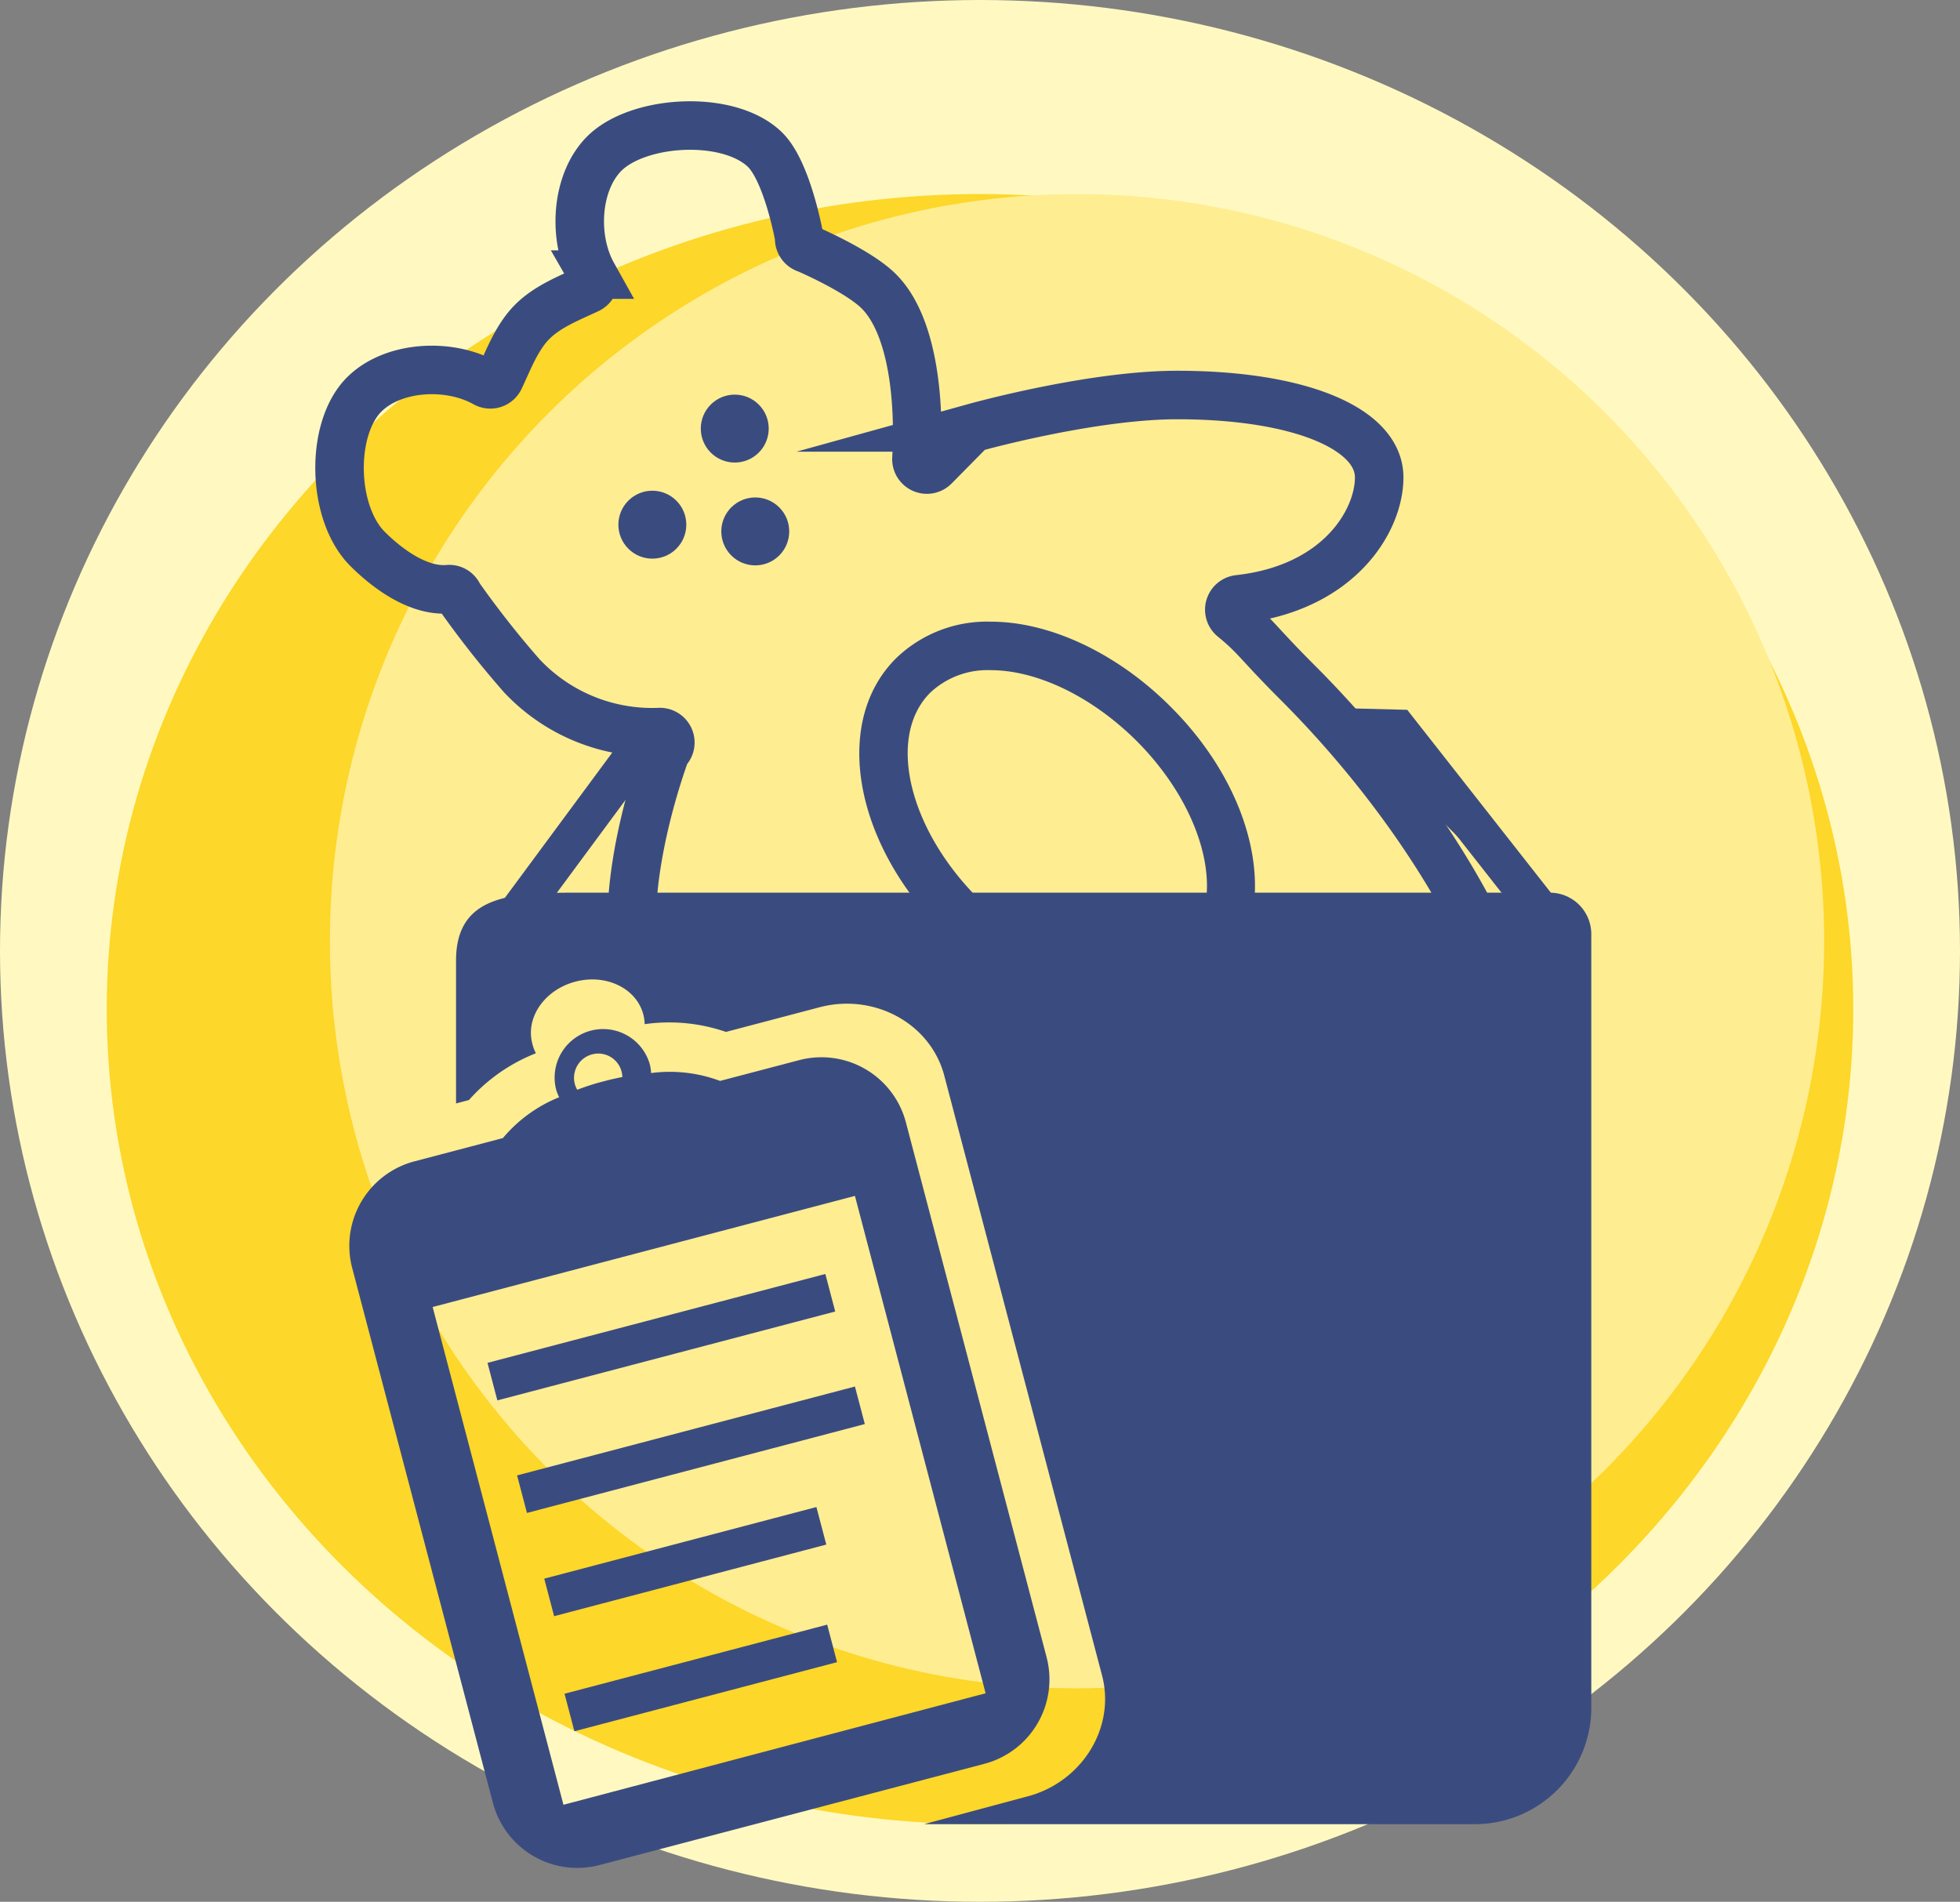 <svg xmlns="http://www.w3.org/2000/svg" data-name="Icon 2" viewBox="0 0 202 196"><rect x="0" y="0" width="202" height="196" fill="#808080" stroke="none"/><ellipse cx="101" cy="98" fill="#fff9c1" rx="101" ry="98"/><ellipse cx="101" cy="104" fill="#fdd729" rx="90" ry="84"/><circle cx="111" cy="97" r="77" fill="#ffed92"/><path fill="#3a4c7f" d="M102.12 69.07c4.62 0 10.27 2.58 15 7.27 7.22 7.22 9.44 16.72 4.95 21.21a8.59 8.59 0 0 1-6.25 2.32c-4.62 0-10.27-2.58-15-7.27-7.22-7.22-9.44-16.72-4.95-21.21a8.59 8.59 0 0 1 6.25-2.32m0-5a13.48 13.48 0 0 0-9.79 3.79c-6.54 6.54-4.37 19 4.95 28.28 5.47 5.47 12.39 8.74 18.5 8.74a13.48 13.48 0 0 0 9.79-3.79c6.54-6.54 4.37-19-4.95-28.28-5.47-5.47-12.39-8.74-18.5-8.74z"/><circle cx="67.23" cy="54.07" r="3.5" fill="#3a4c7f" transform="rotate(-45 67.236 54.07)"/><circle cx="75.72" cy="44.17" r="3.5" fill="#3a4c7f" transform="rotate(-45 75.723 44.164)"/><circle cx="77.84" cy="54.77" r="3.5" fill="#3a4c7f" transform="rotate(-45 77.836 54.77)"/><path fill="none" stroke="#3a4c7f" stroke-width="5" stroke-miterlimit="10" d="M138.3 130.79c3.33-3.33 4-8.5-2.82-18.29A1.08 1.08 0 0 1 137 111c9.79 6.78 15 6.15 18.29 2.82 4.88-4.88-4-25.91-21.57-43.49-4.15-4.15-4.2-4.67-6.63-6.66a1.08 1.08 0 0 1 .57-1.91c10.33-1.14 14.48-8.07 14.48-12.56 0-5-8.13-8.49-20.83-8.49-8.17 0-19 2.83-20.84 3.34a1.07 1.07 0 0 0-.49.29l-3.68 3.73a1.08 1.08 0 0 1-1.85-.81c.34-5.92-.35-13.71-3.88-17.24-2.11-2.11-7.41-4.38-7.41-4.38a1.08 1.08 0 0 1-.79-1.16s-1.18-6.66-3.47-9c-3.71-3.71-13.1-3.16-16.62.35-2.93 2.93-3.3 8.69-1.19 12.47a1.07 1.07 0 0 1-.47 1.5c-2 .94-4.18 1.78-5.76 3.36S52.44 37 51.5 39a1.07 1.07 0 0 1-1.5.47c-3.78-2.11-9.53-1.75-12.47 1.19-3.51 3.51-3.36 12.2.35 15.91 2.3 2.3 5.44 4.41 8.32 4.15a1.05 1.05 0 0 1 1.08.67 98.41 98.41 0 0 0 6.5 8.26 18.43 18.43 0 0 0 14.15 5.8 1.08 1.08 0 0 1 .86 1.82 1 1 0 0 0-.23.37c-.51 1.41-3.46 9.78-3.46 17.47"/><g fill="#3a4c7f"><path d="M159.74 92H59c-6.6 0-12 .4-12 7v14.72l1.33-.35a18 18 0 0 1 6.9-4.82 4.34 4.34 0 0 1-.37-1c-.71-2.7 1.28-5.55 4.44-6.38s6.29.68 7 3.38a4.37 4.37 0 0 1 .14 1 18 18 0 0 1 8.38.8l9.64-2.54c5.66-1.49 11.45 1.68 12.86 7.05l16.26 61.82c1.41 5.37-2.07 11-7.73 12.47L95.23 188H152a12 12 0 0 0 12-12V96.26a4.27 4.27 0 0 0-4.26-4.26z"/><path d="M82.36 109.26l-8.15 2.14a14.76 14.76 0 0 0-7.11-.81 4.08 4.08 0 0 0-.13-.9 5 5 0 0 0-9.67 2.54 4.08 4.08 0 0 0 .33.85 14.76 14.76 0 0 0-5.8 4.21l-9.12 2.4a9 9 0 0 0-6.41 11l14.5 55.11a9 9 0 0 0 11 6.41l39.65-10.43a9 9 0 0 0 6.41-11l-14.5-55.12a9 9 0 0 0-11-6.4zM61 108.67a2.48 2.48 0 0 1 3.14 2.33c-.62.12-1.25.26-1.88.43-1 .25-1.89.55-2.77.88a2.47 2.47 0 0 1-.25-.6 2.5 2.5 0 0 1 1.76-3.04zm40.58 65.84L58.07 186l-13.48-51.3 43.52-11.45z"/><path stroke="#3a4c7f" stroke-width="4" stroke-miterlimit="10" d="M50.75 142.39l34.82-9.16M53.8 153.99l34.82-9.16m-32.02 19.8l28.05-7.38m-25.96 19.24l27.07-7.12M66 77l-17 23m90-25l5.04.13L162 98"/></g></svg>